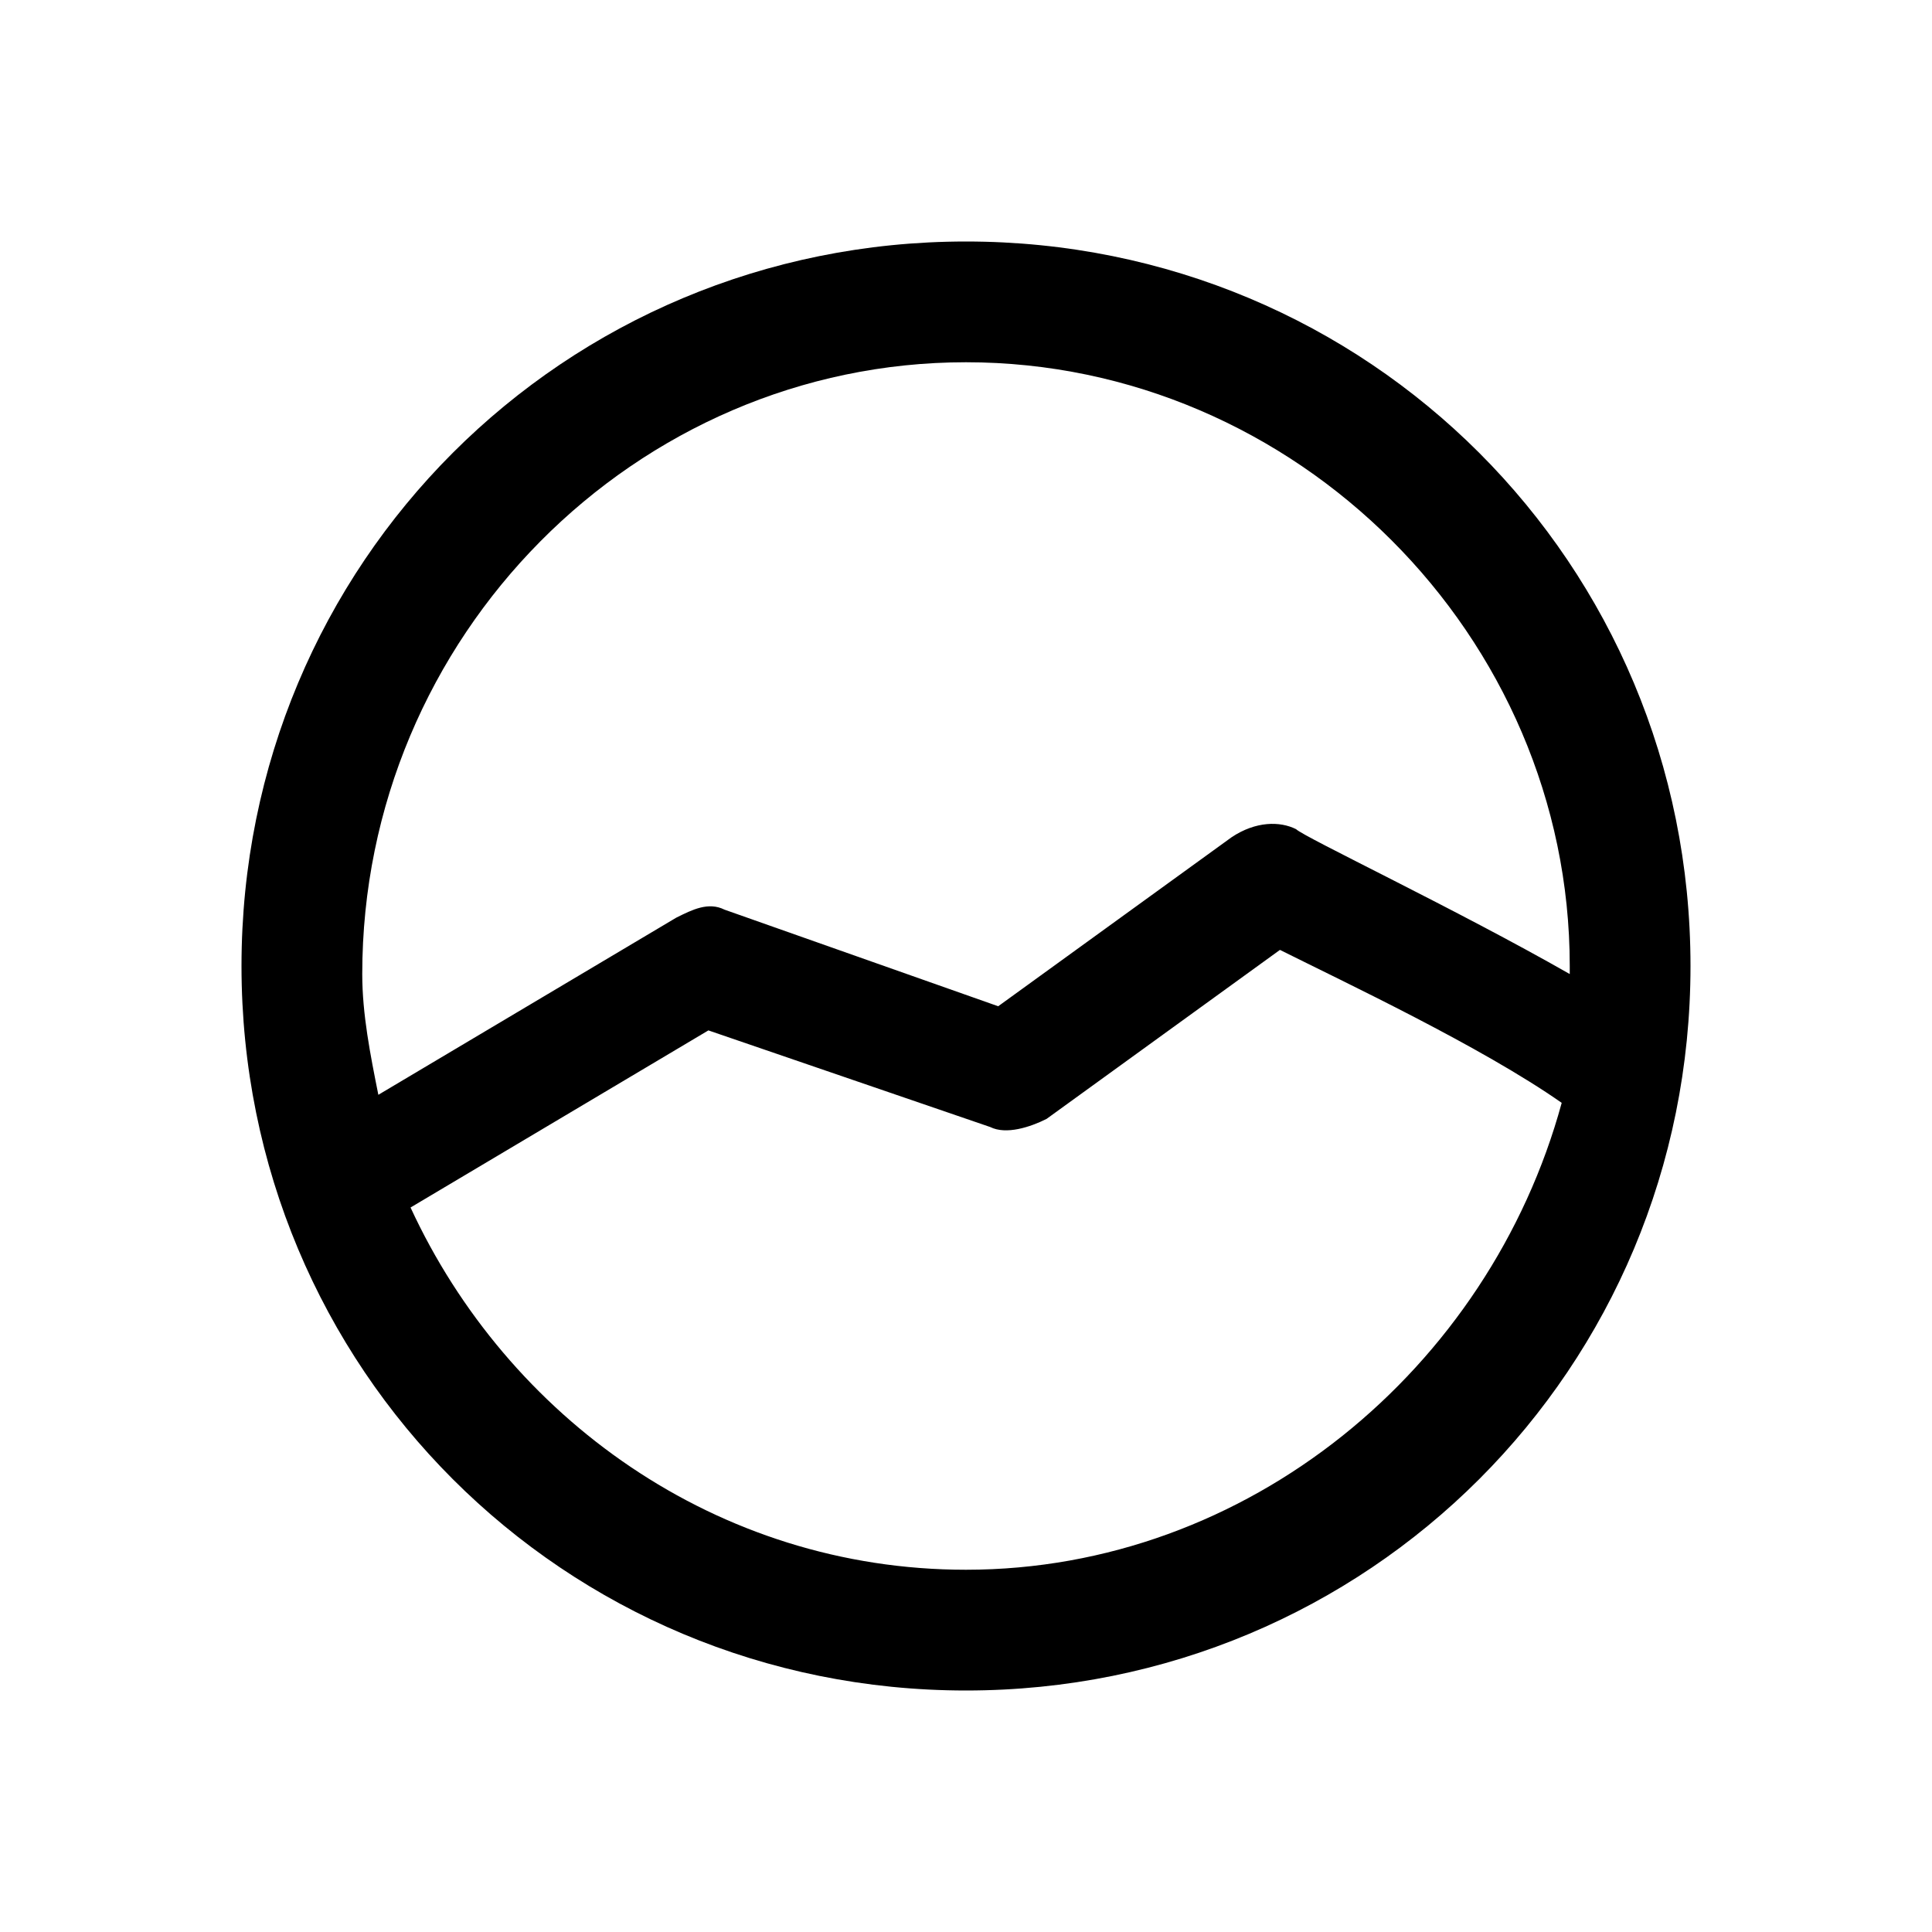 <svg xmlns="http://www.w3.org/2000/svg" viewBox="0 0 24 24">
		<path d="M12 3c-5 0-9 4-9 9s4 9 9 9 9-4 9-9-4-9-9-9zm0 1.5c4.1 0 7.5 3.4 7.5 7.5v.1c-1.4-.8-3.3-1.7-3.4-1.8-.2-.1-.5-.1-.8.1l-2.9 2.1L9 11.3c-.2-.1-.4 0-.6.1l-3.7 2.2c-.1-.5-.2-1-.2-1.5 0-4.2 3.4-7.6 7.5-7.6zm0 15c-3.1 0-5.7-1.9-6.9-4.5l3.7-2.2 3.5 1.2c.2.1.5 0 .7-.1l2.9-2.1c.8.4 2.5 1.2 3.5 1.9-.9 3.3-3.9 5.8-7.4 5.8z" />
</svg>